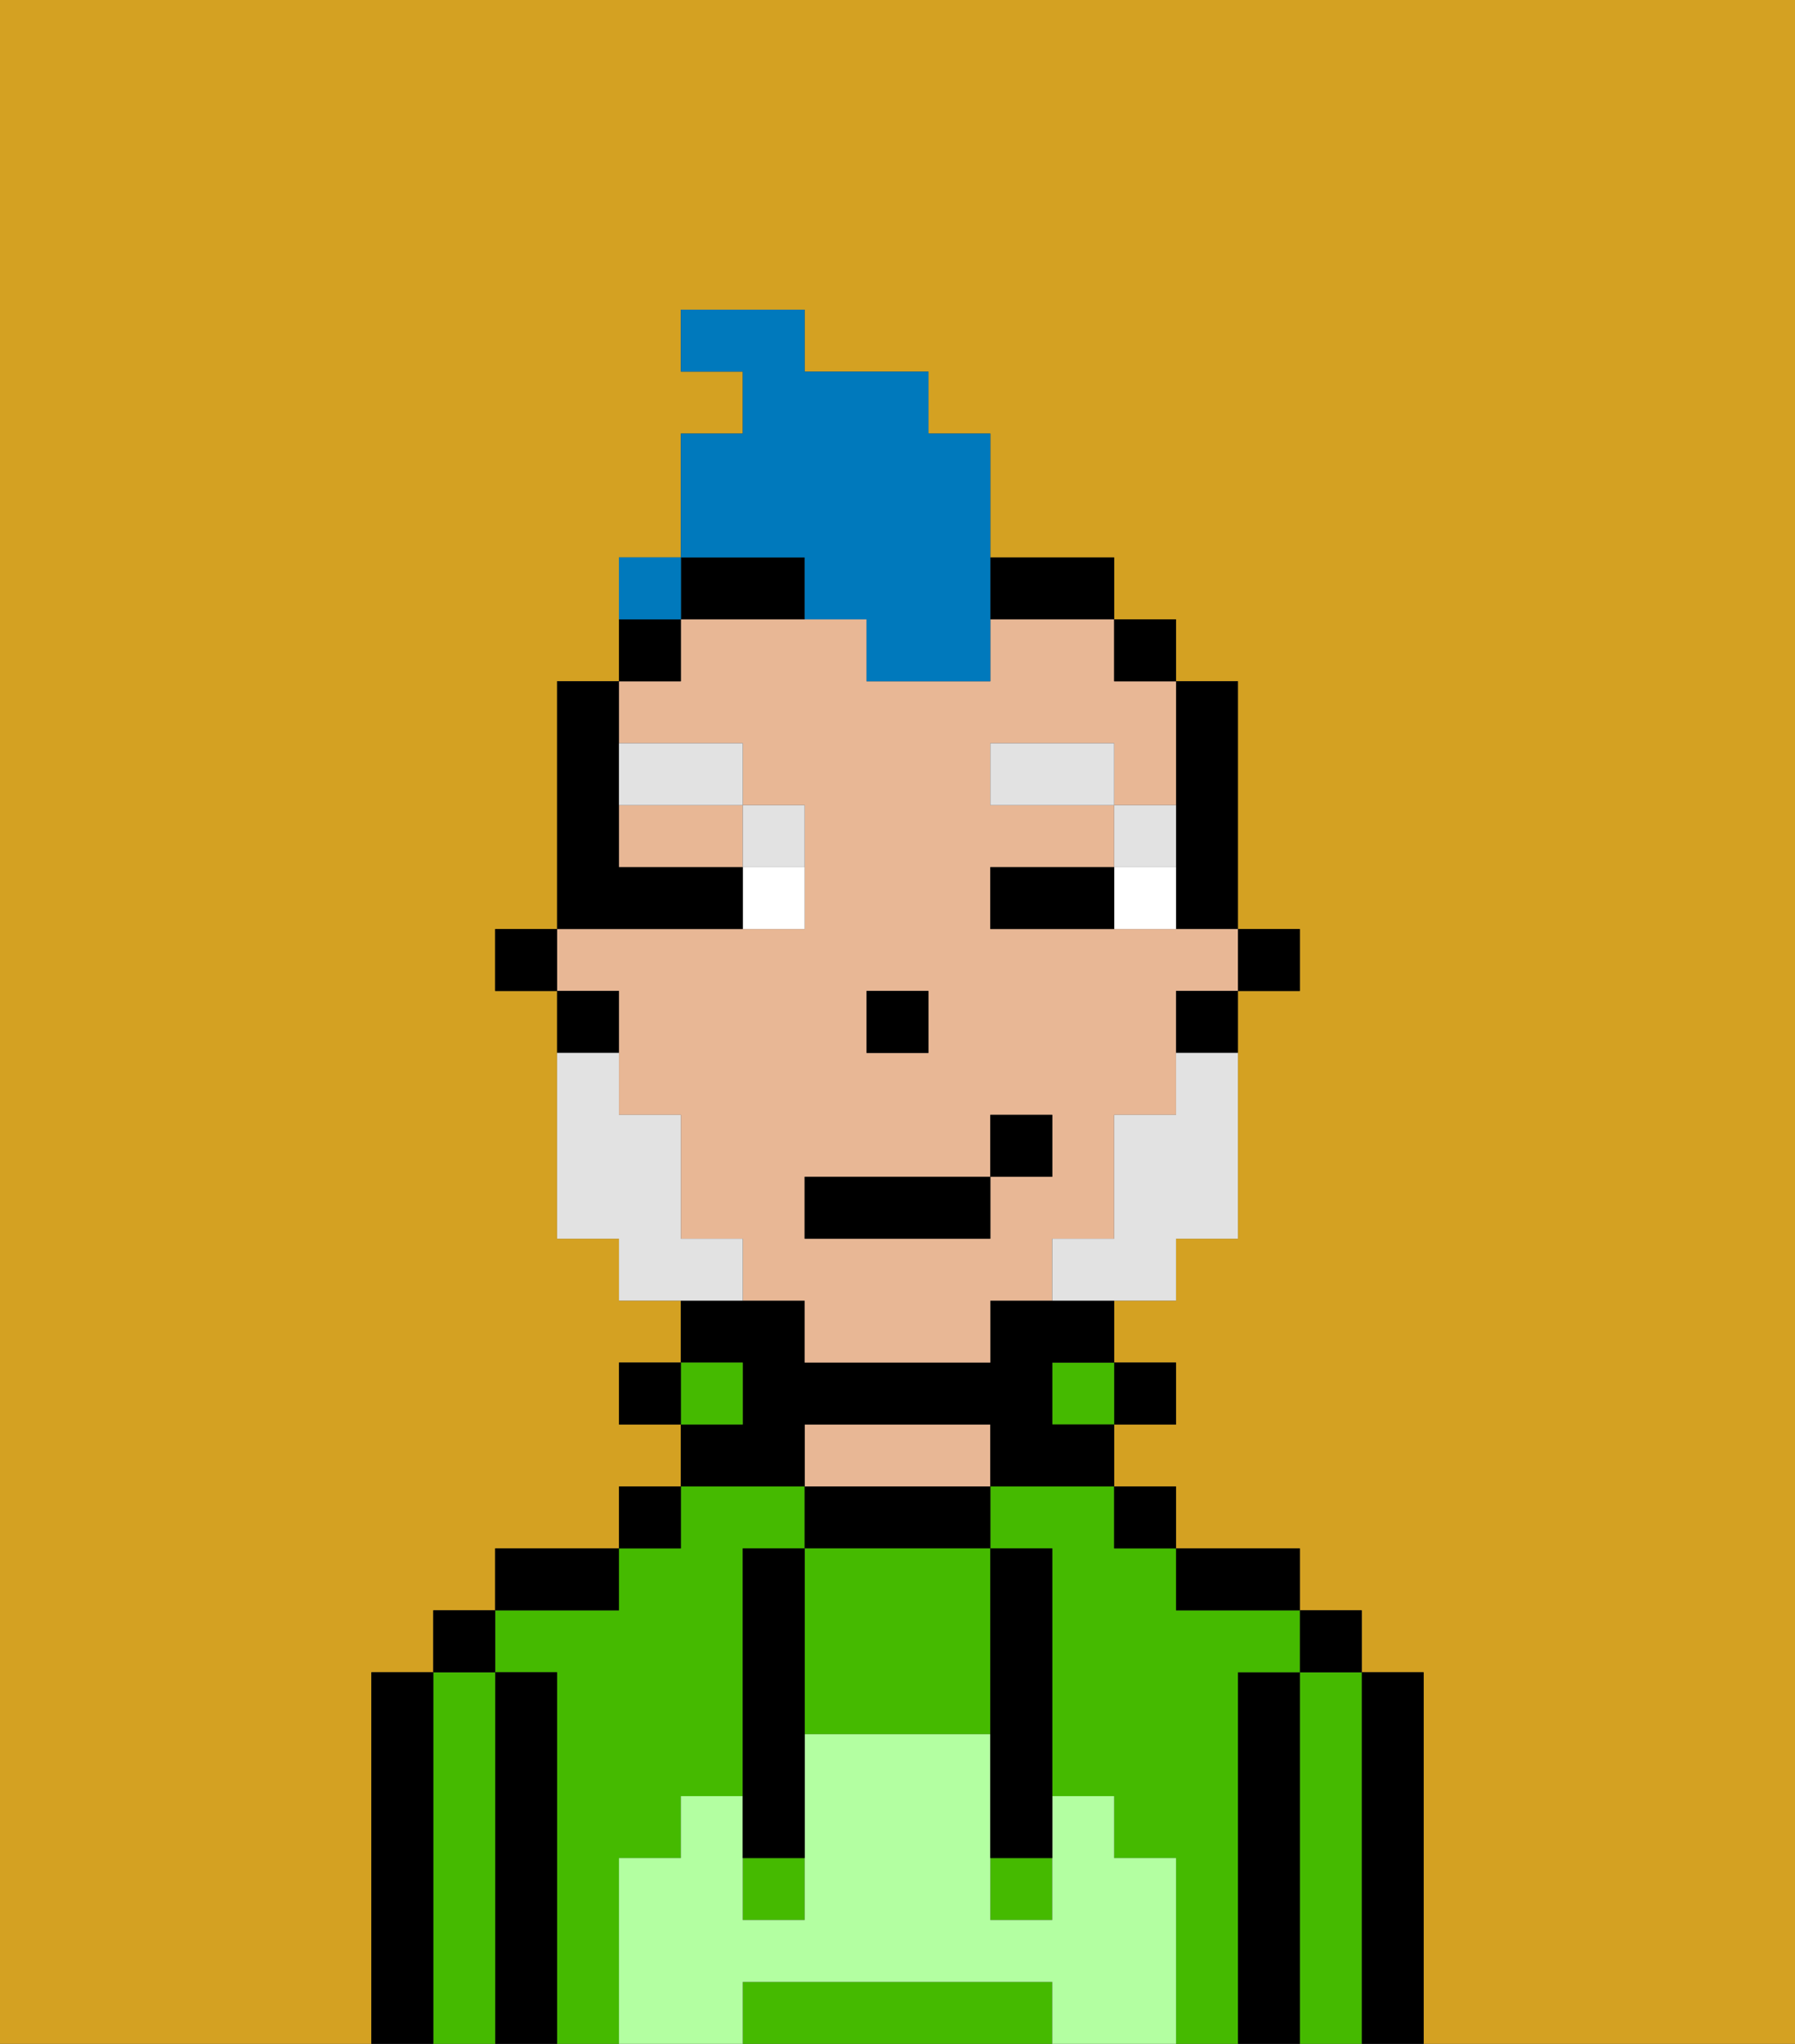 <svg xmlns="http://www.w3.org/2000/svg" viewBox="0 0 29 33"><rect x="0" y="0" width="29" height="33" fill="#333333" stroke="none"/><defs><style>polygon,rect,path{shape-rendering:crispedges;}.pa167-1{fill:#d4a122;}.pa167-2{fill:#000000;}.pa167-3{fill:#45ba00;}.pa167-4{fill:#e8b795;}.pa167-5{fill:#b3ffa1;}.pa167-6{fill:#ffffff;}.pa167-7{fill:#e2e2e2;}.pa167-8{fill:#e2e2e2;}.pa167-9{fill:#0079bc;}</style></defs><path class="pa167-1" d="M0,33H6V27H7V26H8V25h2V24h1V23H10V22h1V21H10V20H9V16H8V15H9V11h1V9h1V7h1V6H11V5h2V6h2V7h1V9h2v1h1v1h1v4h1v1H20v4H19v1H18v1h1v1H18v1h1v1h2v1h1v1h1v6h6V0H0Z"/><path class="pa167-2" d="M23,27H22v6h1V27Z"/><path class="pa167-3" d="M22,27H21v6h1V27Z"/><rect class="pa167-2" x="21" y="26" width="1" height="1"/><path class="pa167-2" d="M21,27H20v6h1V27Z"/><path class="pa167-3" d="M20,27h1V26H19V25H18V24H16v1h1v4h1v1h1v3h1V27Z"/><path class="pa167-3" d="M10,30h1V29h1V25h1V24H11v1H10v1H8v1H9v6h1V30Z"/><path class="pa167-2" d="M20,26h1V25H19v1Z"/><rect class="pa167-2" x="18" y="24" width="1" height="1"/><rect class="pa167-2" x="18" y="22" width="1" height="1"/><rect class="pa167-3" x="17" y="22" width="1" height="1"/><path class="pa167-2" d="M13,24v1h3V24H13Z"/><path class="pa167-4" d="M15,23H13v1h3V23Z"/><path class="pa167-2" d="M13,23h3v1h2V23H17V22h1V21H16v1H13V21H11v1h1v1H11v1h2Z"/><rect class="pa167-3" x="11" y="22" width="1" height="1"/><rect class="pa167-2" x="10" y="24" width="1" height="1"/><rect class="pa167-2" x="10" y="22" width="1" height="1"/><path class="pa167-2" d="M10,25H8v1h2Z"/><path class="pa167-2" d="M9,27H8v6H9V27Z"/><path class="pa167-3" d="M8,27H7v6H8V27Z"/><rect class="pa167-2" x="7" y="26" width="1" height="1"/><path class="pa167-2" d="M7,27H6v6H7V27Z"/><path class="pa167-3" d="M13,25v3h3V25H13Z"/><path class="pa167-3" d="M16,32H12v1h5V32Z"/><rect class="pa167-3" x="16" y="30" width="1" height="1"/><rect class="pa167-3" x="12" y="30" width="1" height="1"/><path class="pa167-5" d="M19,30H18V29H17v2H16V28H13v3H12V29H11v1H10v3h2V32h5v1h2V30Z"/><path class="pa167-2" d="M13,25H12v5h1V25Z"/><path class="pa167-2" d="M16,28v2h1V25H16v3Z"/><rect class="pa167-2" x="20" y="15" width="1" height="1"/><path class="pa167-2" d="M19,14v1h1V11H19v3Z"/><path class="pa167-4" d="M10,14h2V13H10Z"/><path class="pa167-4" d="M10,17v1h1v2h1v1h1v1h3V21h1V20h1V18h1V16h1V15H16V14h2V13H16V12h2v1h1V11H18V10H16v1H14V10H11v1H10v1h2v1h1v2H9v1h1Zm4-1h1v1H14Zm-1,3h3V18h1v1H16v1H13Z"/><path class="pa167-2" d="M19,17h1V16H19Z"/><rect class="pa167-2" x="18" y="10" width="1" height="1"/><path class="pa167-2" d="M17,10h1V9H16v1Z"/><path class="pa167-2" d="M12,10h1V9H11v1Z"/><path class="pa167-2" d="M11,10H10v1h1Z"/><path class="pa167-2" d="M10,16H9v1h1Z"/><rect class="pa167-2" x="8" y="15" width="1" height="1"/><rect class="pa167-2" x="14" y="16" width="1" height="1"/><path class="pa167-6" d="M18,14v1h1V14Z"/><path class="pa167-6" d="M12,15h1V14H12Z"/><path class="pa167-2" d="M17,14H16v1h2V14Z"/><path class="pa167-2" d="M12,15V14H10V11H9v4h3Z"/><path class="pa167-7" d="M19,13H18v1h1Z"/><rect class="pa167-7" x="16" y="12" width="2" height="1"/><path class="pa167-7" d="M13,14V13H12v1Z"/><path class="pa167-7" d="M12,13V12H10v1Z"/><path class="pa167-8" d="M19,18H18v2H17v1h2V20h1V17H19Z"/><path class="pa167-8" d="M12,20H11V18H10V17H9v3h1v1h2Z"/><rect class="pa167-2" x="13" y="19" width="3" height="1"/><rect class="pa167-2" x="16" y="18" width="1" height="1"/><path class="pa167-9" d="M13,10h1v1h2V7H15V6H13V5H11V6h1V7H11V9h2Z"/><path class="pa167-9" d="M11,9H10v1h1Z"/><rect class="pa167-9" x="10" y="9" width="1" height="1"></rect></svg>